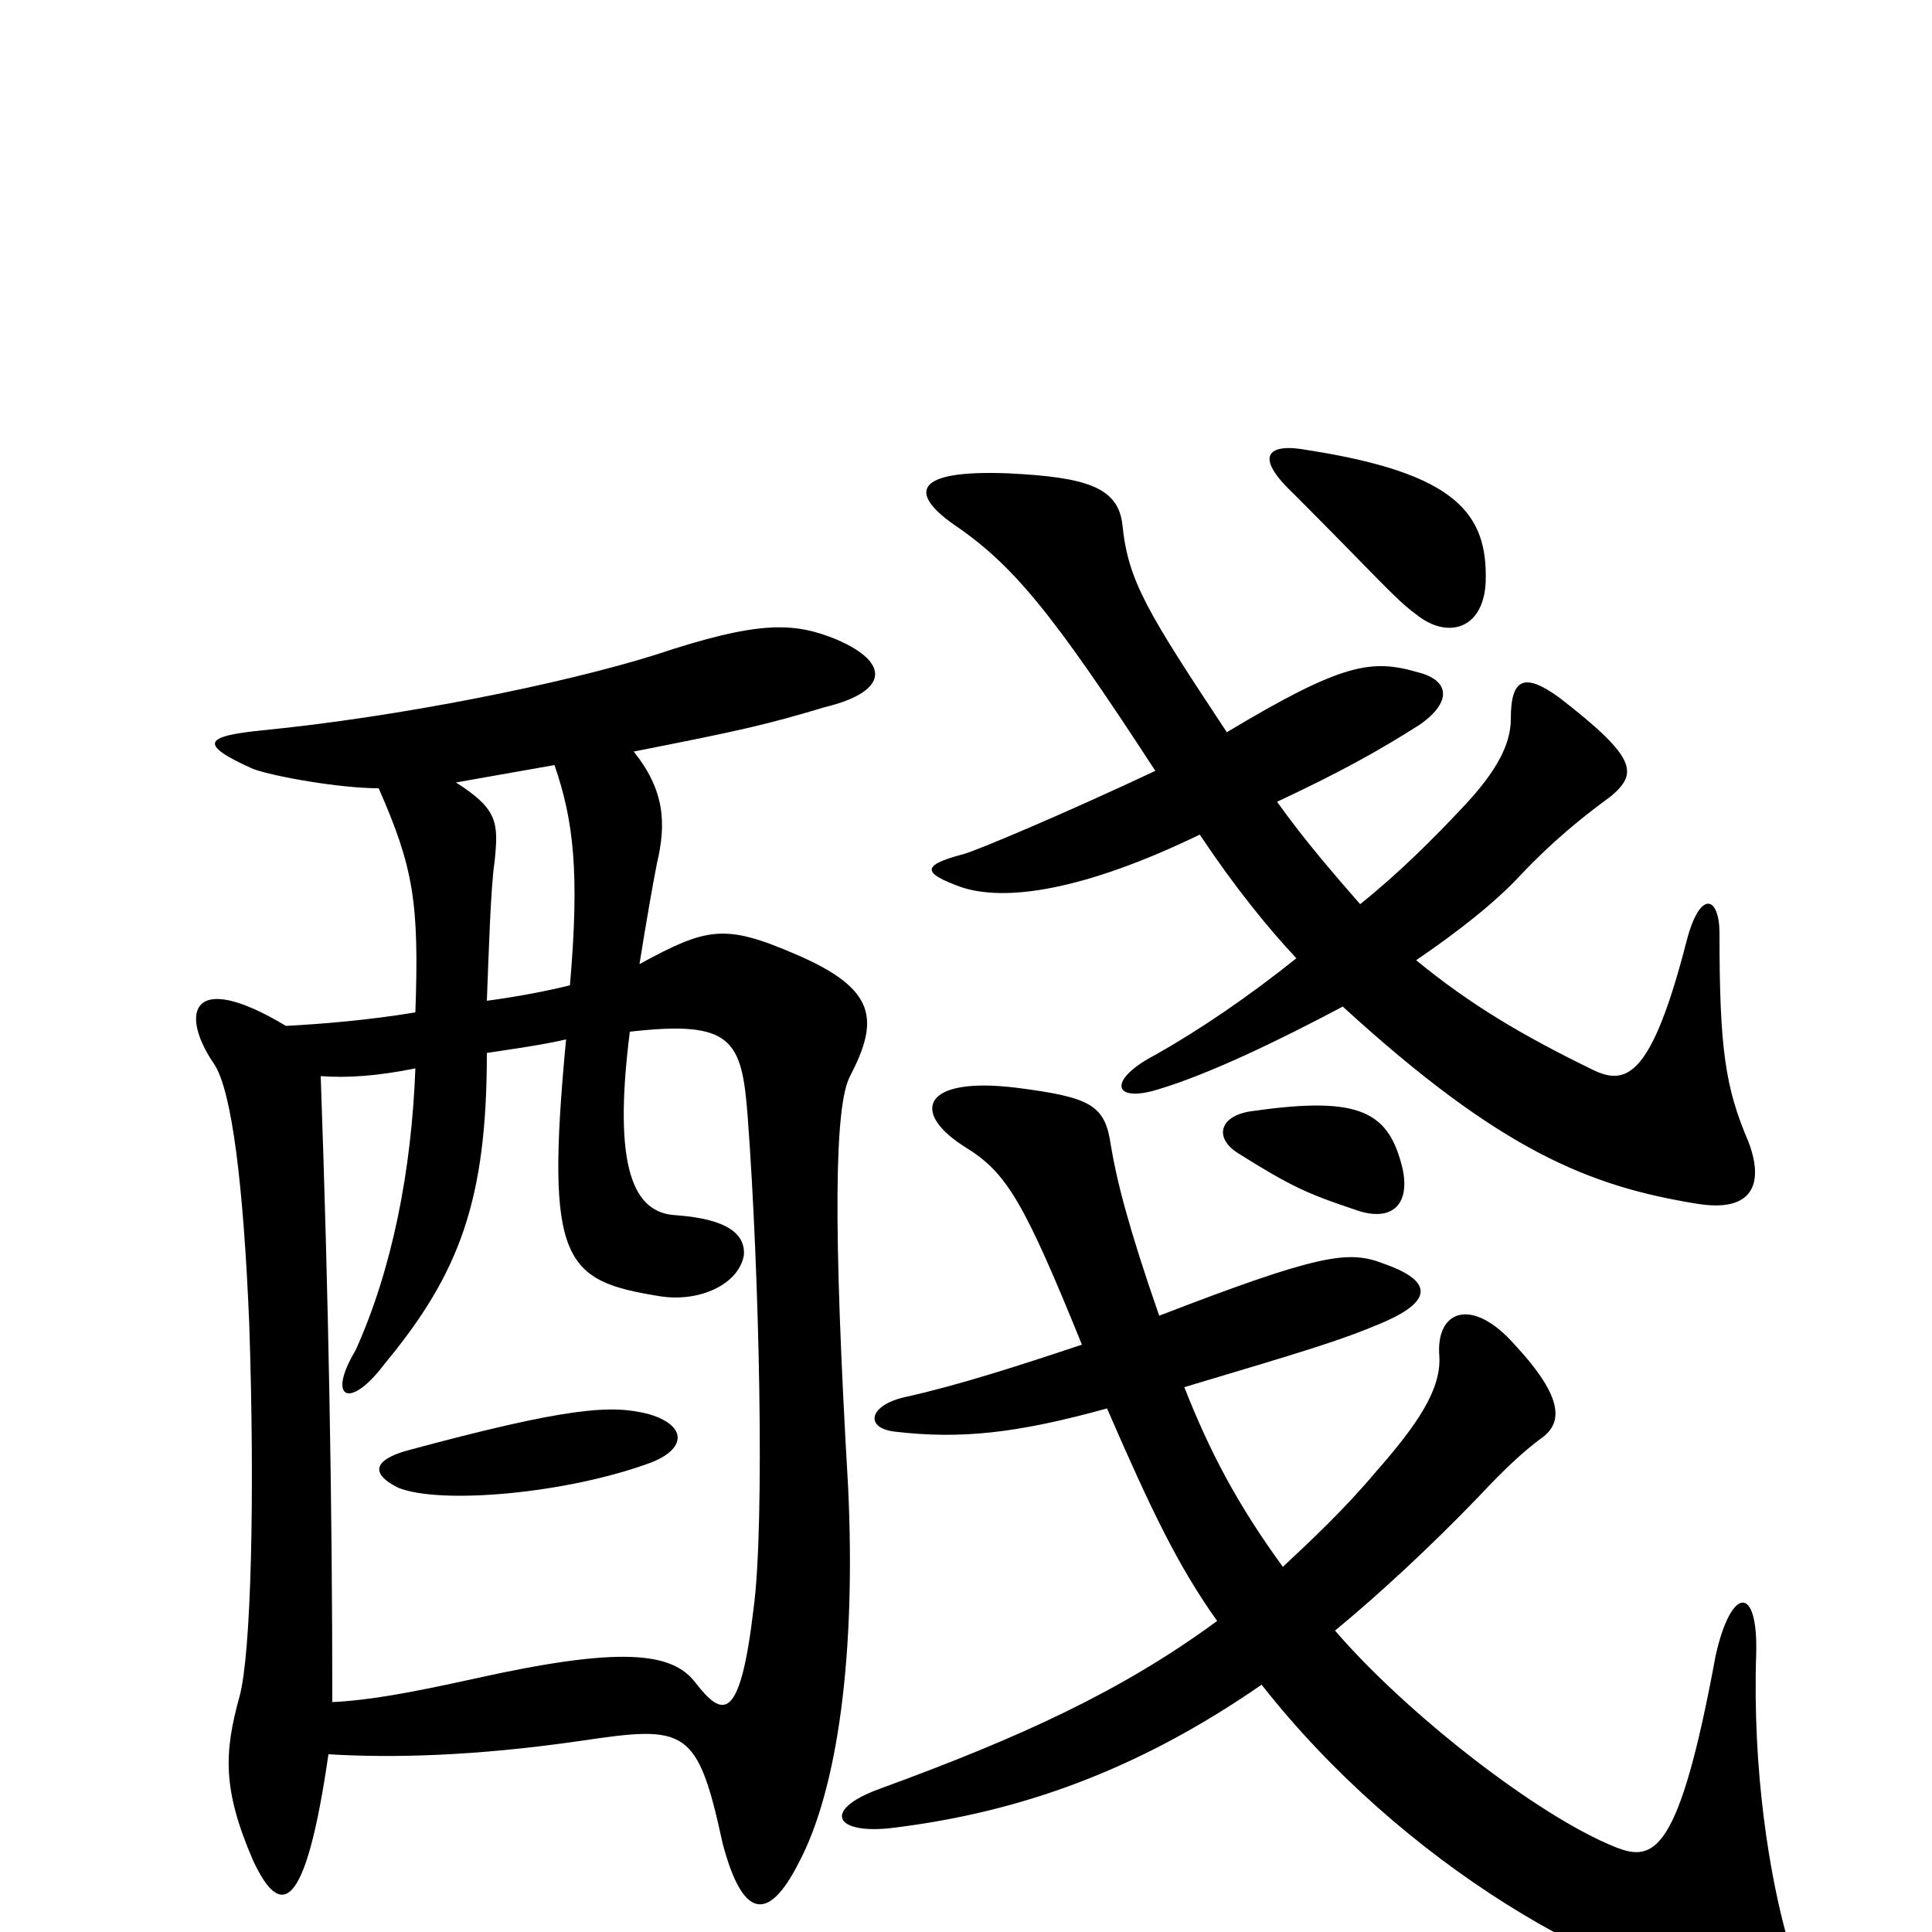<svg xmlns="http://www.w3.org/2000/svg" viewBox="0 -1000 1000 1000">
	<path fill="#000000" d="M337 -243C355 -250 356 -262 336 -268C317 -273 295 -272 210 -249C193 -244 192 -237 206 -230C228 -221 294 -227 337 -243ZM573 -271C596 -218 610 -189 630 -161C581 -125 529 -101 455 -74C425 -63 432 -50 463 -54C527 -62 588 -83 653 -128C726 -35 834 27 902 35C928 38 934 32 925 3C916 -29 907 -83 909 -144C910 -180 896 -179 888 -143C869 -40 856 -36 836 -44C796 -60 728 -113 691 -156C714 -175 740 -199 766 -226C779 -240 789 -249 797 -255C809 -263 810 -276 784 -304C762 -329 743 -322 745 -298C746 -281 734 -263 712 -238C696 -219 679 -203 664 -189C640 -222 626 -249 613 -282C673 -300 694 -306 717 -316C744 -328 739 -338 716 -346C698 -353 683 -351 600 -319C584 -365 578 -389 575 -407C572 -428 565 -432 526 -437C477 -443 471 -424 500 -406C521 -393 530 -378 560 -304C527 -293 496 -283 469 -277C450 -273 447 -261 463 -259C497 -255 526 -258 573 -271ZM726 -395C719 -424 705 -433 649 -425C631 -423 628 -411 641 -403C668 -386 677 -382 701 -374C720 -367 730 -376 726 -395ZM326 -466C379 -472 384 -462 387 -422C393 -342 396 -211 390 -167C383 -108 374 -111 360 -129C348 -145 321 -148 245 -131C213 -124 192 -120 172 -119C172 -223 170 -330 166 -443C180 -442 195 -443 215 -447C213 -394 203 -343 184 -301C169 -276 181 -270 199 -294C238 -341 252 -379 252 -455C265 -457 280 -459 293 -462C282 -346 292 -337 342 -329C362 -326 382 -335 385 -350C386 -361 377 -369 350 -371C328 -372 317 -395 326 -466ZM621 -568C639 -541 656 -520 671 -504C646 -484 621 -467 598 -454C573 -441 576 -429 599 -436C626 -444 663 -462 695 -479C777 -404 823 -386 878 -377C908 -372 913 -388 905 -409C893 -437 890 -457 890 -517C890 -536 880 -540 873 -513C855 -443 842 -438 825 -446C788 -464 761 -480 733 -503C755 -518 774 -533 787 -547C804 -565 819 -577 834 -588C848 -600 847 -608 807 -639C789 -652 782 -649 782 -628C782 -615 775 -601 757 -582C742 -566 724 -548 704 -532C691 -547 676 -564 661 -585C693 -600 713 -611 735 -625C752 -637 750 -648 734 -652C710 -659 695 -657 635 -621C594 -683 584 -699 581 -728C579 -748 562 -753 522 -755C471 -757 472 -744 493 -729C524 -708 544 -684 598 -601C549 -578 506 -560 499 -558C476 -552 478 -548 497 -541C520 -533 561 -539 621 -568ZM287 -604C297 -575 300 -548 295 -490C283 -487 267 -484 252 -482C253 -508 254 -541 256 -554C258 -574 258 -581 236 -595C253 -598 270 -601 287 -604ZM196 -592C214 -551 217 -533 215 -476C191 -472 167 -470 148 -469C98 -499 93 -475 111 -449C120 -435 126 -387 129 -315C132 -226 130 -144 124 -122C116 -93 115 -74 131 -37C145 -7 158 -9 170 -92C203 -90 246 -91 301 -99C355 -107 361 -106 374 -46C384 -8 397 -4 413 -35C434 -74 443 -145 439 -230C431 -367 432 -428 440 -443C455 -472 454 -488 412 -506C375 -522 366 -520 331 -501C334 -520 338 -543 340 -553C345 -574 344 -591 328 -611C384 -622 397 -625 427 -634C460 -642 461 -657 433 -669C411 -678 393 -679 339 -661C291 -646 207 -629 136 -622C106 -619 102 -615 131 -602C142 -598 176 -592 196 -592ZM769 -699C770 -734 754 -755 677 -767C656 -771 649 -764 669 -745C713 -701 722 -690 733 -682C749 -669 768 -674 769 -699Z"/>
</svg>